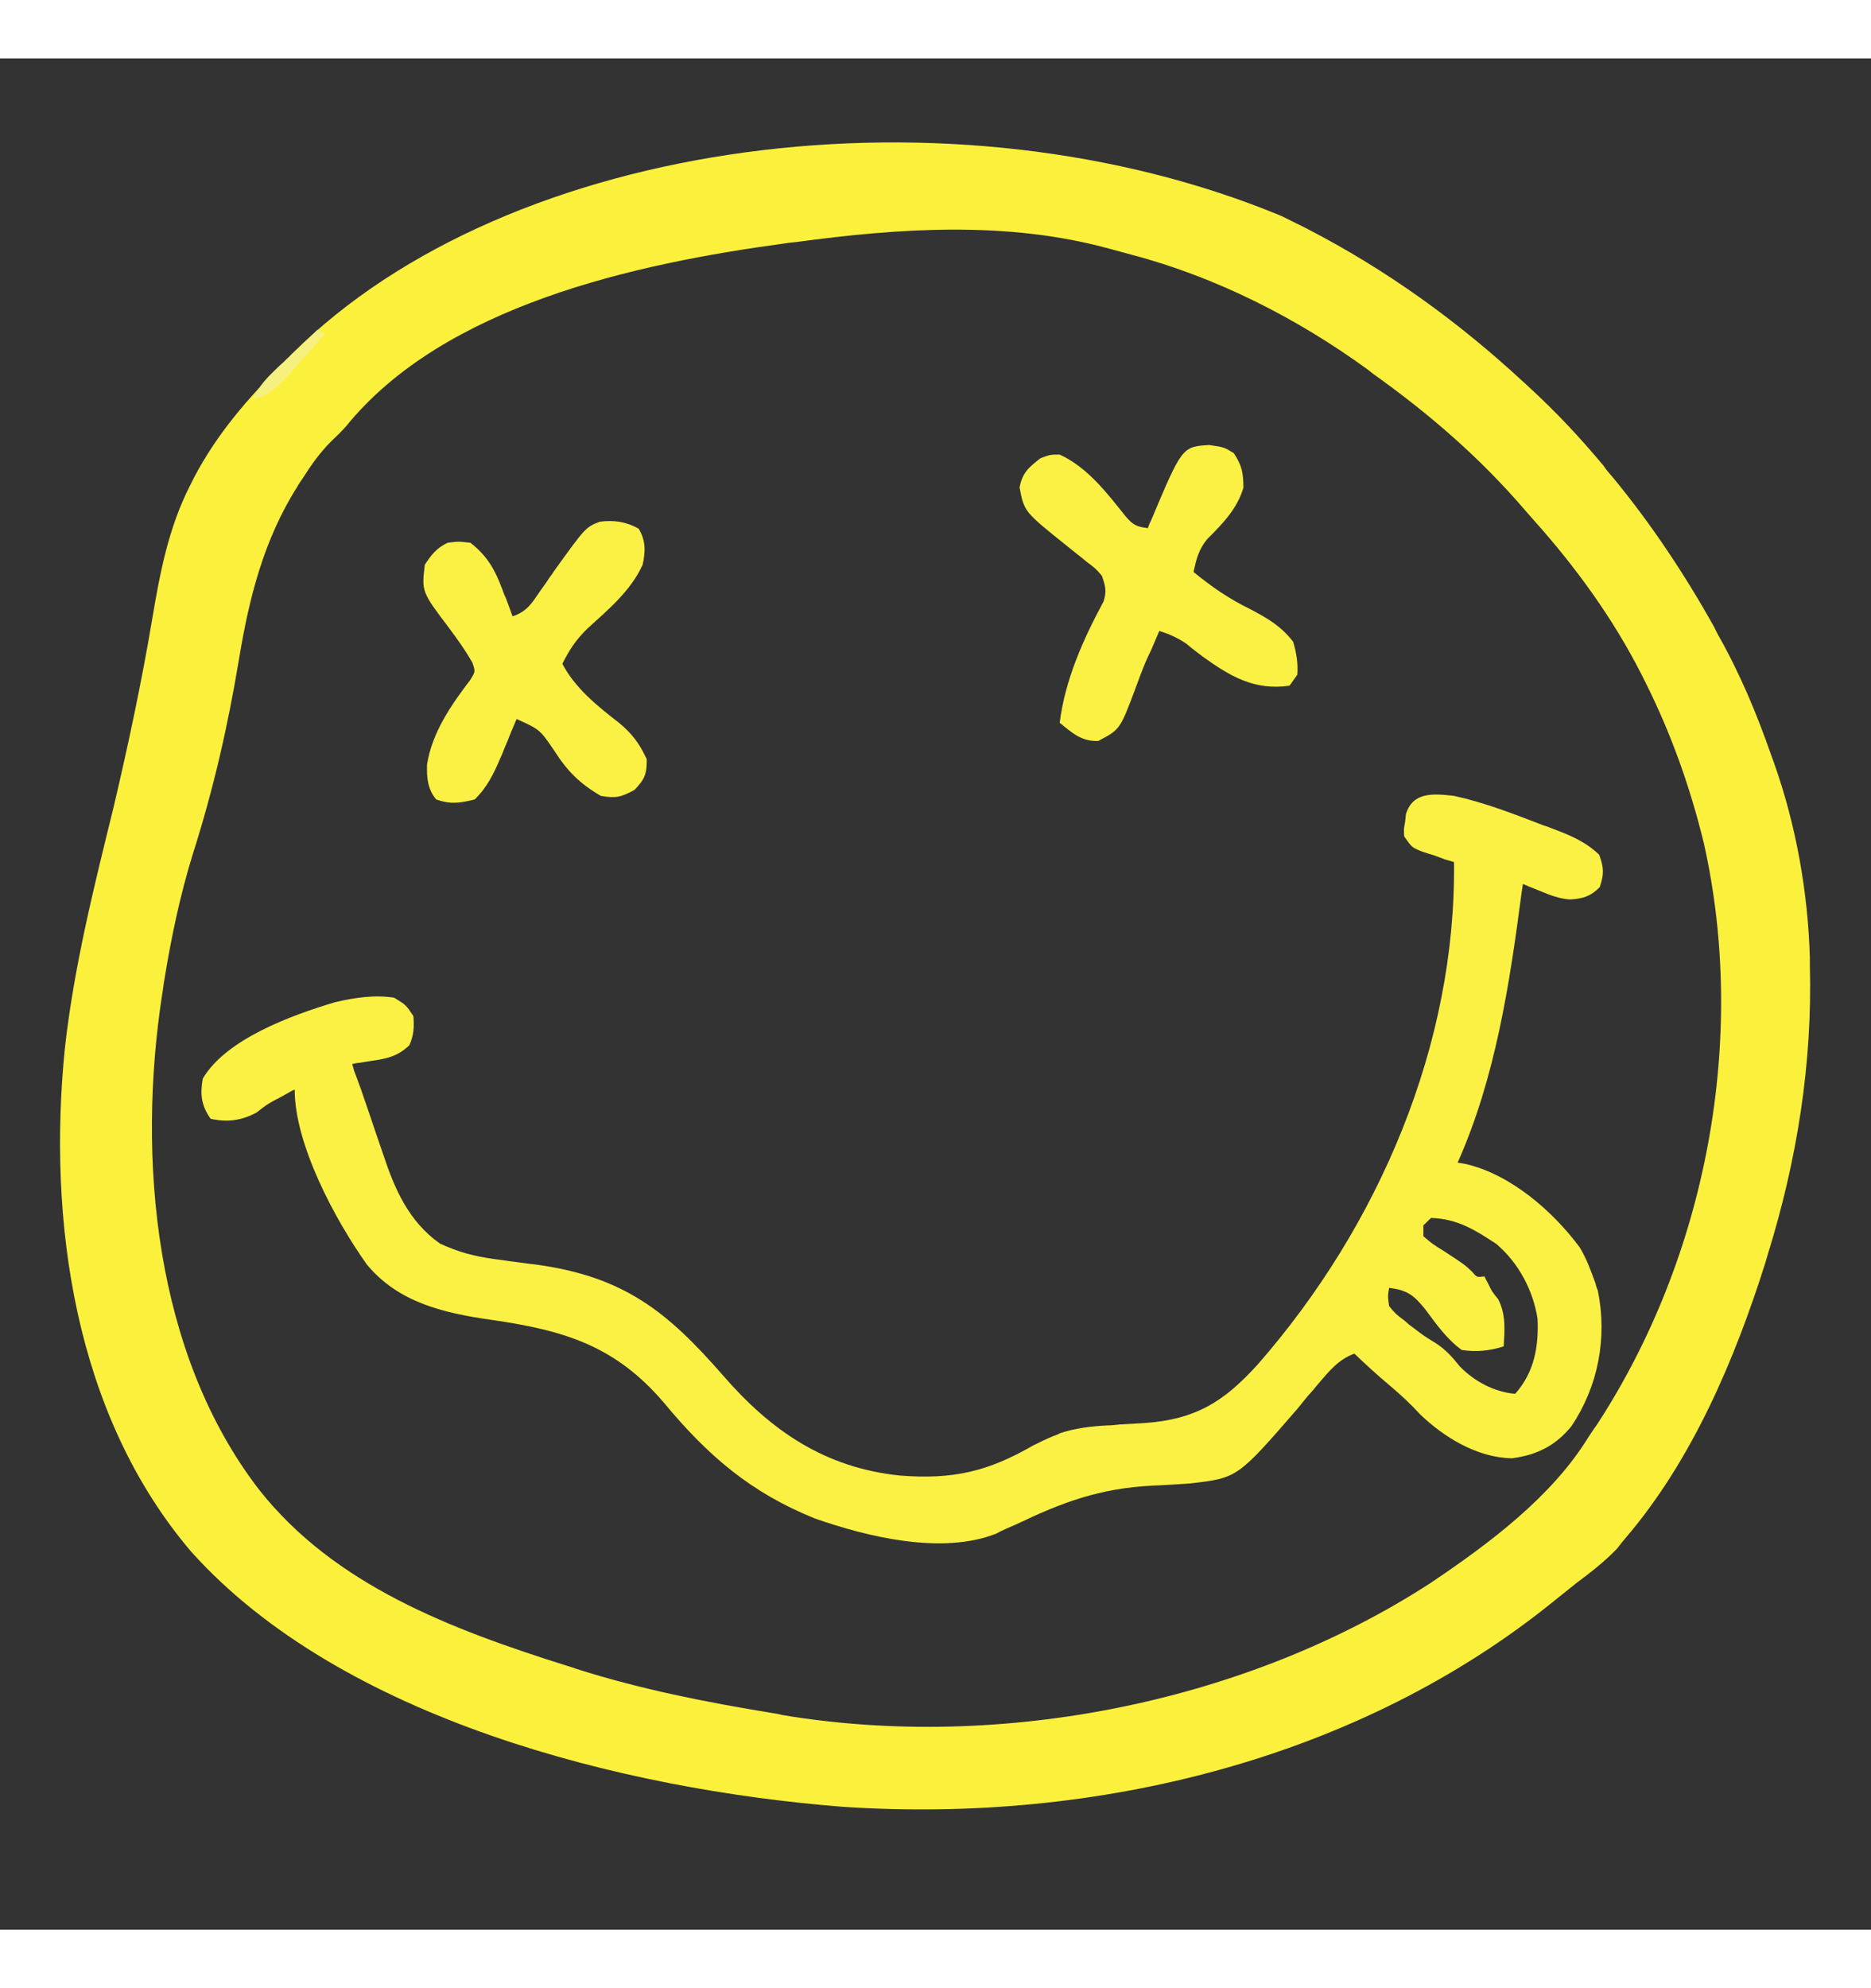 <?xml version="1.0" encoding="UTF-8"?>
<svg xmlns="http://www.w3.org/2000/svg" xmlns:xlink="http://www.w3.org/1999/xlink" width="16px" height="17px" viewBox="0 0 16 16" version="1.1">
<rect x="0" y="0" width="16" height="16" fill="#333333" stroke="none"/>
<g id="surface1">
<path style=" stroke:none;fill-rule:nonzero;fill:rgb(98.431%,94.51%,23.922%);fill-opacity:1;" d="M 10.961 1.348 C 11.031 1.383 11.102 1.418 11.172 1.453 C 11.855 1.805 12.465 2.246 13.023 2.762 C 13.039 2.777 13.059 2.793 13.074 2.809 C 13.305 3.02 13.512 3.242 13.711 3.48 C 13.734 3.516 13.762 3.547 13.789 3.578 C 14.121 3.98 14.406 4.41 14.66 4.863 C 14.668 4.883 14.68 4.902 14.691 4.926 C 14.879 5.258 15.023 5.602 15.148 5.961 C 15.156 5.984 15.164 6.004 15.172 6.027 C 15.359 6.555 15.461 7.129 15.477 7.688 C 15.477 7.707 15.477 7.73 15.477 7.75 C 15.5 8.594 15.367 9.422 15.117 10.227 C 15.109 10.254 15.102 10.277 15.094 10.305 C 14.836 11.121 14.473 11.98 13.906 12.645 C 13.867 12.691 13.867 12.691 13.828 12.742 C 13.719 12.855 13.602 12.945 13.477 13.039 C 13.418 13.086 13.359 13.133 13.301 13.18 C 11.625 14.543 9.375 15.094 7.207 14.949 C 5.328 14.801 2.922 14.199 1.637 12.77 C 0.633 11.594 0.406 9.93 0.555 8.461 C 0.633 7.762 0.805 7.078 0.973 6.395 C 1.098 5.863 1.211 5.332 1.301 4.797 C 1.367 4.402 1.441 4.012 1.625 3.652 C 1.637 3.629 1.648 3.605 1.66 3.582 C 1.855 3.211 2.121 2.902 2.422 2.605 C 2.445 2.578 2.469 2.555 2.496 2.527 C 4.359 0.664 8.16 0.184 10.961 1.348 Z M 6.805 1.57 C 6.758 1.574 6.758 1.574 6.707 1.582 C 5.434 1.754 3.793 2.113 2.957 3.148 C 2.91 3.199 2.91 3.199 2.836 3.27 C 2.734 3.371 2.66 3.477 2.586 3.594 C 2.57 3.617 2.555 3.637 2.543 3.66 C 2.254 4.117 2.129 4.617 2.043 5.141 C 1.949 5.707 1.824 6.254 1.648 6.805 C 1.539 7.16 1.465 7.512 1.406 7.875 C 1.398 7.914 1.395 7.957 1.387 8 C 1.172 9.398 1.316 11.074 2.219 12.242 C 2.863 13.055 3.855 13.43 4.844 13.742 C 4.871 13.75 4.898 13.758 4.93 13.77 C 5.48 13.945 6.039 14.055 6.609 14.148 C 6.637 14.152 6.66 14.156 6.688 14.164 C 8.559 14.477 10.664 14.055 12.234 13.035 C 12.734 12.699 13.266 12.301 13.578 11.797 C 13.602 11.762 13.625 11.723 13.652 11.688 C 14.598 10.242 14.945 8.375 14.57 6.707 C 14.453 6.23 14.293 5.777 14.07 5.332 C 14.055 5.301 14.055 5.301 14.039 5.27 C 13.797 4.793 13.48 4.355 13.121 3.953 C 13.094 3.922 13.062 3.887 13.035 3.855 C 12.656 3.414 12.223 3.039 11.746 2.699 C 11.727 2.684 11.711 2.672 11.691 2.656 C 11.094 2.223 10.406 1.871 9.684 1.68 C 9.621 1.664 9.559 1.645 9.496 1.629 C 8.621 1.387 7.699 1.449 6.805 1.57 Z M 6.805 1.57 "/>
<path style=" stroke:none;fill-rule:nonzero;fill:rgb(98.431%,94.51%,26.667%);fill-opacity:1;" d="M 12.434 6.305 C 12.699 6.363 12.949 6.461 13.203 6.559 C 13.23 6.566 13.258 6.578 13.289 6.59 C 13.434 6.645 13.562 6.699 13.676 6.809 C 13.715 6.918 13.719 6.973 13.68 7.086 C 13.602 7.164 13.539 7.184 13.426 7.191 C 13.332 7.184 13.262 7.156 13.176 7.121 C 13.148 7.109 13.117 7.098 13.09 7.086 C 13.066 7.078 13.047 7.066 13.023 7.059 C 13.02 7.082 13.016 7.105 13.012 7.133 C 12.91 7.91 12.789 8.715 12.465 9.441 C 12.488 9.445 12.512 9.449 12.535 9.453 C 12.922 9.543 13.281 9.859 13.508 10.164 C 13.57 10.266 13.605 10.367 13.645 10.477 C 13.648 10.496 13.656 10.516 13.664 10.535 C 13.746 10.938 13.668 11.352 13.438 11.695 C 13.305 11.859 13.145 11.941 12.93 11.969 C 12.633 11.965 12.348 11.789 12.145 11.594 C 12.121 11.57 12.098 11.543 12.074 11.52 C 12.008 11.453 11.941 11.395 11.867 11.332 C 11.77 11.25 11.676 11.164 11.582 11.074 C 11.445 11.125 11.367 11.223 11.277 11.328 C 11.246 11.367 11.215 11.402 11.18 11.441 C 11.152 11.477 11.121 11.512 11.094 11.547 C 10.582 12.137 10.582 12.137 10.18 12.184 C 10.07 12.191 9.961 12.199 9.852 12.203 C 9.402 12.227 9.086 12.344 8.688 12.535 C 8.641 12.555 8.641 12.555 8.598 12.574 C 8.57 12.586 8.547 12.598 8.52 12.613 C 8.055 12.797 7.418 12.641 6.969 12.484 C 6.418 12.262 6.051 11.945 5.676 11.492 C 5.262 11.008 4.828 10.875 4.199 10.785 C 3.793 10.727 3.406 10.637 3.137 10.312 C 2.863 9.926 2.52 9.285 2.52 8.816 C 2.484 8.832 2.453 8.852 2.418 8.871 C 2.395 8.883 2.375 8.895 2.352 8.906 C 2.281 8.945 2.281 8.945 2.195 9.012 C 2.066 9.082 1.945 9.098 1.801 9.066 C 1.719 8.949 1.711 8.855 1.734 8.723 C 1.934 8.383 2.496 8.18 2.863 8.07 C 3.027 8.031 3.203 8.004 3.371 8.031 C 3.473 8.094 3.473 8.094 3.535 8.188 C 3.543 8.277 3.539 8.355 3.5 8.438 C 3.402 8.531 3.312 8.551 3.184 8.57 C 3.148 8.574 3.117 8.582 3.086 8.586 C 3.047 8.59 3.047 8.59 3.012 8.598 C 3.016 8.613 3.023 8.633 3.027 8.652 C 3.047 8.703 3.066 8.758 3.086 8.812 C 3.105 8.871 3.129 8.934 3.148 8.992 C 3.191 9.121 3.234 9.246 3.277 9.371 C 3.375 9.668 3.496 9.945 3.762 10.133 C 3.922 10.207 4.055 10.242 4.23 10.266 C 4.277 10.273 4.32 10.277 4.367 10.285 C 4.438 10.293 4.508 10.305 4.578 10.312 C 5.336 10.414 5.707 10.715 6.184 11.262 C 6.59 11.73 7.051 12.051 7.699 12.117 C 8.152 12.152 8.449 12.082 8.836 11.859 C 8.891 11.832 8.945 11.805 9.004 11.781 C 9.023 11.773 9.047 11.766 9.066 11.754 C 9.199 11.711 9.332 11.695 9.473 11.688 C 9.504 11.688 9.539 11.684 9.574 11.68 C 9.645 11.676 9.715 11.672 9.785 11.668 C 10.227 11.637 10.469 11.484 10.758 11.164 C 11.793 9.98 12.453 8.43 12.434 6.871 C 12.395 6.859 12.395 6.859 12.355 6.848 C 12.324 6.836 12.293 6.824 12.258 6.812 C 12.207 6.797 12.207 6.797 12.16 6.781 C 12.074 6.746 12.074 6.746 12.008 6.652 C 12.004 6.59 12.004 6.59 12.016 6.527 C 12.02 6.492 12.02 6.492 12.023 6.461 C 12.082 6.27 12.254 6.285 12.434 6.305 Z M 12.238 9.914 C 12.215 9.934 12.195 9.957 12.172 9.977 C 12.172 10.008 12.172 10.039 12.172 10.07 C 12.25 10.137 12.25 10.137 12.344 10.195 C 12.523 10.312 12.523 10.312 12.59 10.375 C 12.629 10.422 12.629 10.422 12.695 10.414 C 12.703 10.434 12.711 10.449 12.723 10.469 C 12.758 10.543 12.758 10.543 12.812 10.609 C 12.879 10.742 12.867 10.867 12.859 11.012 C 12.738 11.051 12.625 11.062 12.5 11.043 C 12.371 10.949 12.281 10.82 12.188 10.695 C 12.09 10.574 12.035 10.531 11.879 10.512 C 11.867 10.582 11.867 10.582 11.879 10.668 C 11.934 10.734 11.934 10.734 12.012 10.793 C 12.051 10.828 12.051 10.828 12.094 10.859 C 12.176 10.922 12.176 10.922 12.277 10.984 C 12.367 11.043 12.418 11.102 12.484 11.184 C 12.609 11.312 12.777 11.402 12.957 11.418 C 13.121 11.234 13.16 11.012 13.148 10.773 C 13.109 10.531 12.988 10.301 12.797 10.137 C 12.613 10.016 12.465 9.922 12.238 9.914 Z M 12.238 9.914 "/>
<path style=" stroke:none;fill-rule:nonzero;fill:rgb(98.431%,94.51%,26.667%);fill-opacity:1;" d="M 10.34 3.305 C 10.469 3.324 10.469 3.324 10.551 3.375 C 10.621 3.48 10.633 3.547 10.633 3.672 C 10.578 3.852 10.457 3.977 10.324 4.109 C 10.25 4.199 10.23 4.281 10.207 4.391 C 10.359 4.516 10.512 4.621 10.688 4.707 C 10.844 4.789 10.953 4.852 11.059 4.988 C 11.086 5.082 11.102 5.172 11.094 5.27 C 11.07 5.301 11.051 5.332 11.027 5.363 C 10.73 5.406 10.523 5.285 10.289 5.117 C 10.242 5.082 10.191 5.043 10.145 5.004 C 10.07 4.953 10 4.922 9.914 4.895 C 9.891 4.949 9.867 5.004 9.844 5.059 C 9.828 5.09 9.812 5.125 9.797 5.16 C 9.766 5.234 9.738 5.309 9.711 5.383 C 9.578 5.738 9.578 5.738 9.391 5.836 C 9.246 5.84 9.168 5.766 9.062 5.68 C 9.109 5.309 9.262 4.969 9.438 4.641 C 9.465 4.555 9.453 4.508 9.422 4.422 C 9.367 4.359 9.367 4.359 9.289 4.301 C 9.266 4.281 9.238 4.258 9.211 4.238 C 9.184 4.215 9.156 4.195 9.129 4.172 C 8.758 3.875 8.758 3.875 8.719 3.668 C 8.742 3.543 8.797 3.496 8.898 3.418 C 8.98 3.387 8.98 3.387 9.062 3.387 C 9.301 3.496 9.469 3.719 9.625 3.914 C 9.688 3.988 9.719 4.004 9.816 4.016 C 9.828 3.98 9.828 3.98 9.844 3.949 C 10.109 3.32 10.109 3.32 10.34 3.305 Z M 10.34 3.305 "/>
<path style=" stroke:none;fill-rule:nonzero;fill:rgb(98.431%,94.51%,26.667%);fill-opacity:1;" d="M 5.461 4.02 C 5.523 4.121 5.52 4.215 5.496 4.328 C 5.395 4.551 5.203 4.711 5.023 4.875 C 4.926 4.969 4.867 5.059 4.809 5.176 C 4.918 5.383 5.105 5.535 5.293 5.68 C 5.406 5.773 5.469 5.859 5.531 5.992 C 5.531 6.117 5.516 6.16 5.426 6.254 C 5.312 6.316 5.266 6.328 5.137 6.305 C 4.957 6.199 4.852 6.094 4.742 5.922 C 4.617 5.738 4.617 5.738 4.418 5.648 C 4.402 5.684 4.387 5.719 4.371 5.758 C 4.352 5.809 4.332 5.855 4.312 5.902 C 4.301 5.93 4.293 5.953 4.281 5.977 C 4.223 6.113 4.168 6.23 4.059 6.336 C 3.93 6.367 3.855 6.379 3.73 6.336 C 3.656 6.246 3.648 6.148 3.652 6.035 C 3.695 5.766 3.855 5.531 4.02 5.316 C 4.066 5.242 4.066 5.242 4.039 5.164 C 3.98 5.062 3.914 4.969 3.844 4.875 C 3.605 4.559 3.605 4.559 3.633 4.328 C 3.691 4.242 3.73 4.188 3.828 4.141 C 3.922 4.129 3.922 4.129 4.023 4.141 C 4.172 4.258 4.234 4.375 4.297 4.543 C 4.305 4.566 4.312 4.586 4.324 4.609 C 4.344 4.66 4.363 4.715 4.383 4.77 C 4.512 4.727 4.551 4.652 4.621 4.551 C 4.648 4.512 4.676 4.477 4.699 4.438 C 4.715 4.418 4.727 4.402 4.738 4.383 C 5.008 4.008 5.008 4.008 5.129 3.961 C 5.25 3.945 5.355 3.961 5.461 4.02 Z M 5.461 4.02 "/>
<path style=" stroke:none;fill-rule:nonzero;fill:rgb(96.471%,94.118%,50.196%);fill-opacity:1;" d="M 2.715 2.32 C 2.738 2.332 2.758 2.344 2.781 2.352 C 2.332 2.863 2.332 2.863 2.16 2.918 C 2.207 2.82 2.258 2.754 2.34 2.676 C 2.371 2.645 2.371 2.645 2.406 2.613 C 2.43 2.594 2.449 2.57 2.473 2.551 C 2.496 2.527 2.52 2.504 2.543 2.484 C 2.602 2.43 2.66 2.375 2.715 2.32 Z M 2.715 2.32 "/>
</g>
</svg>
